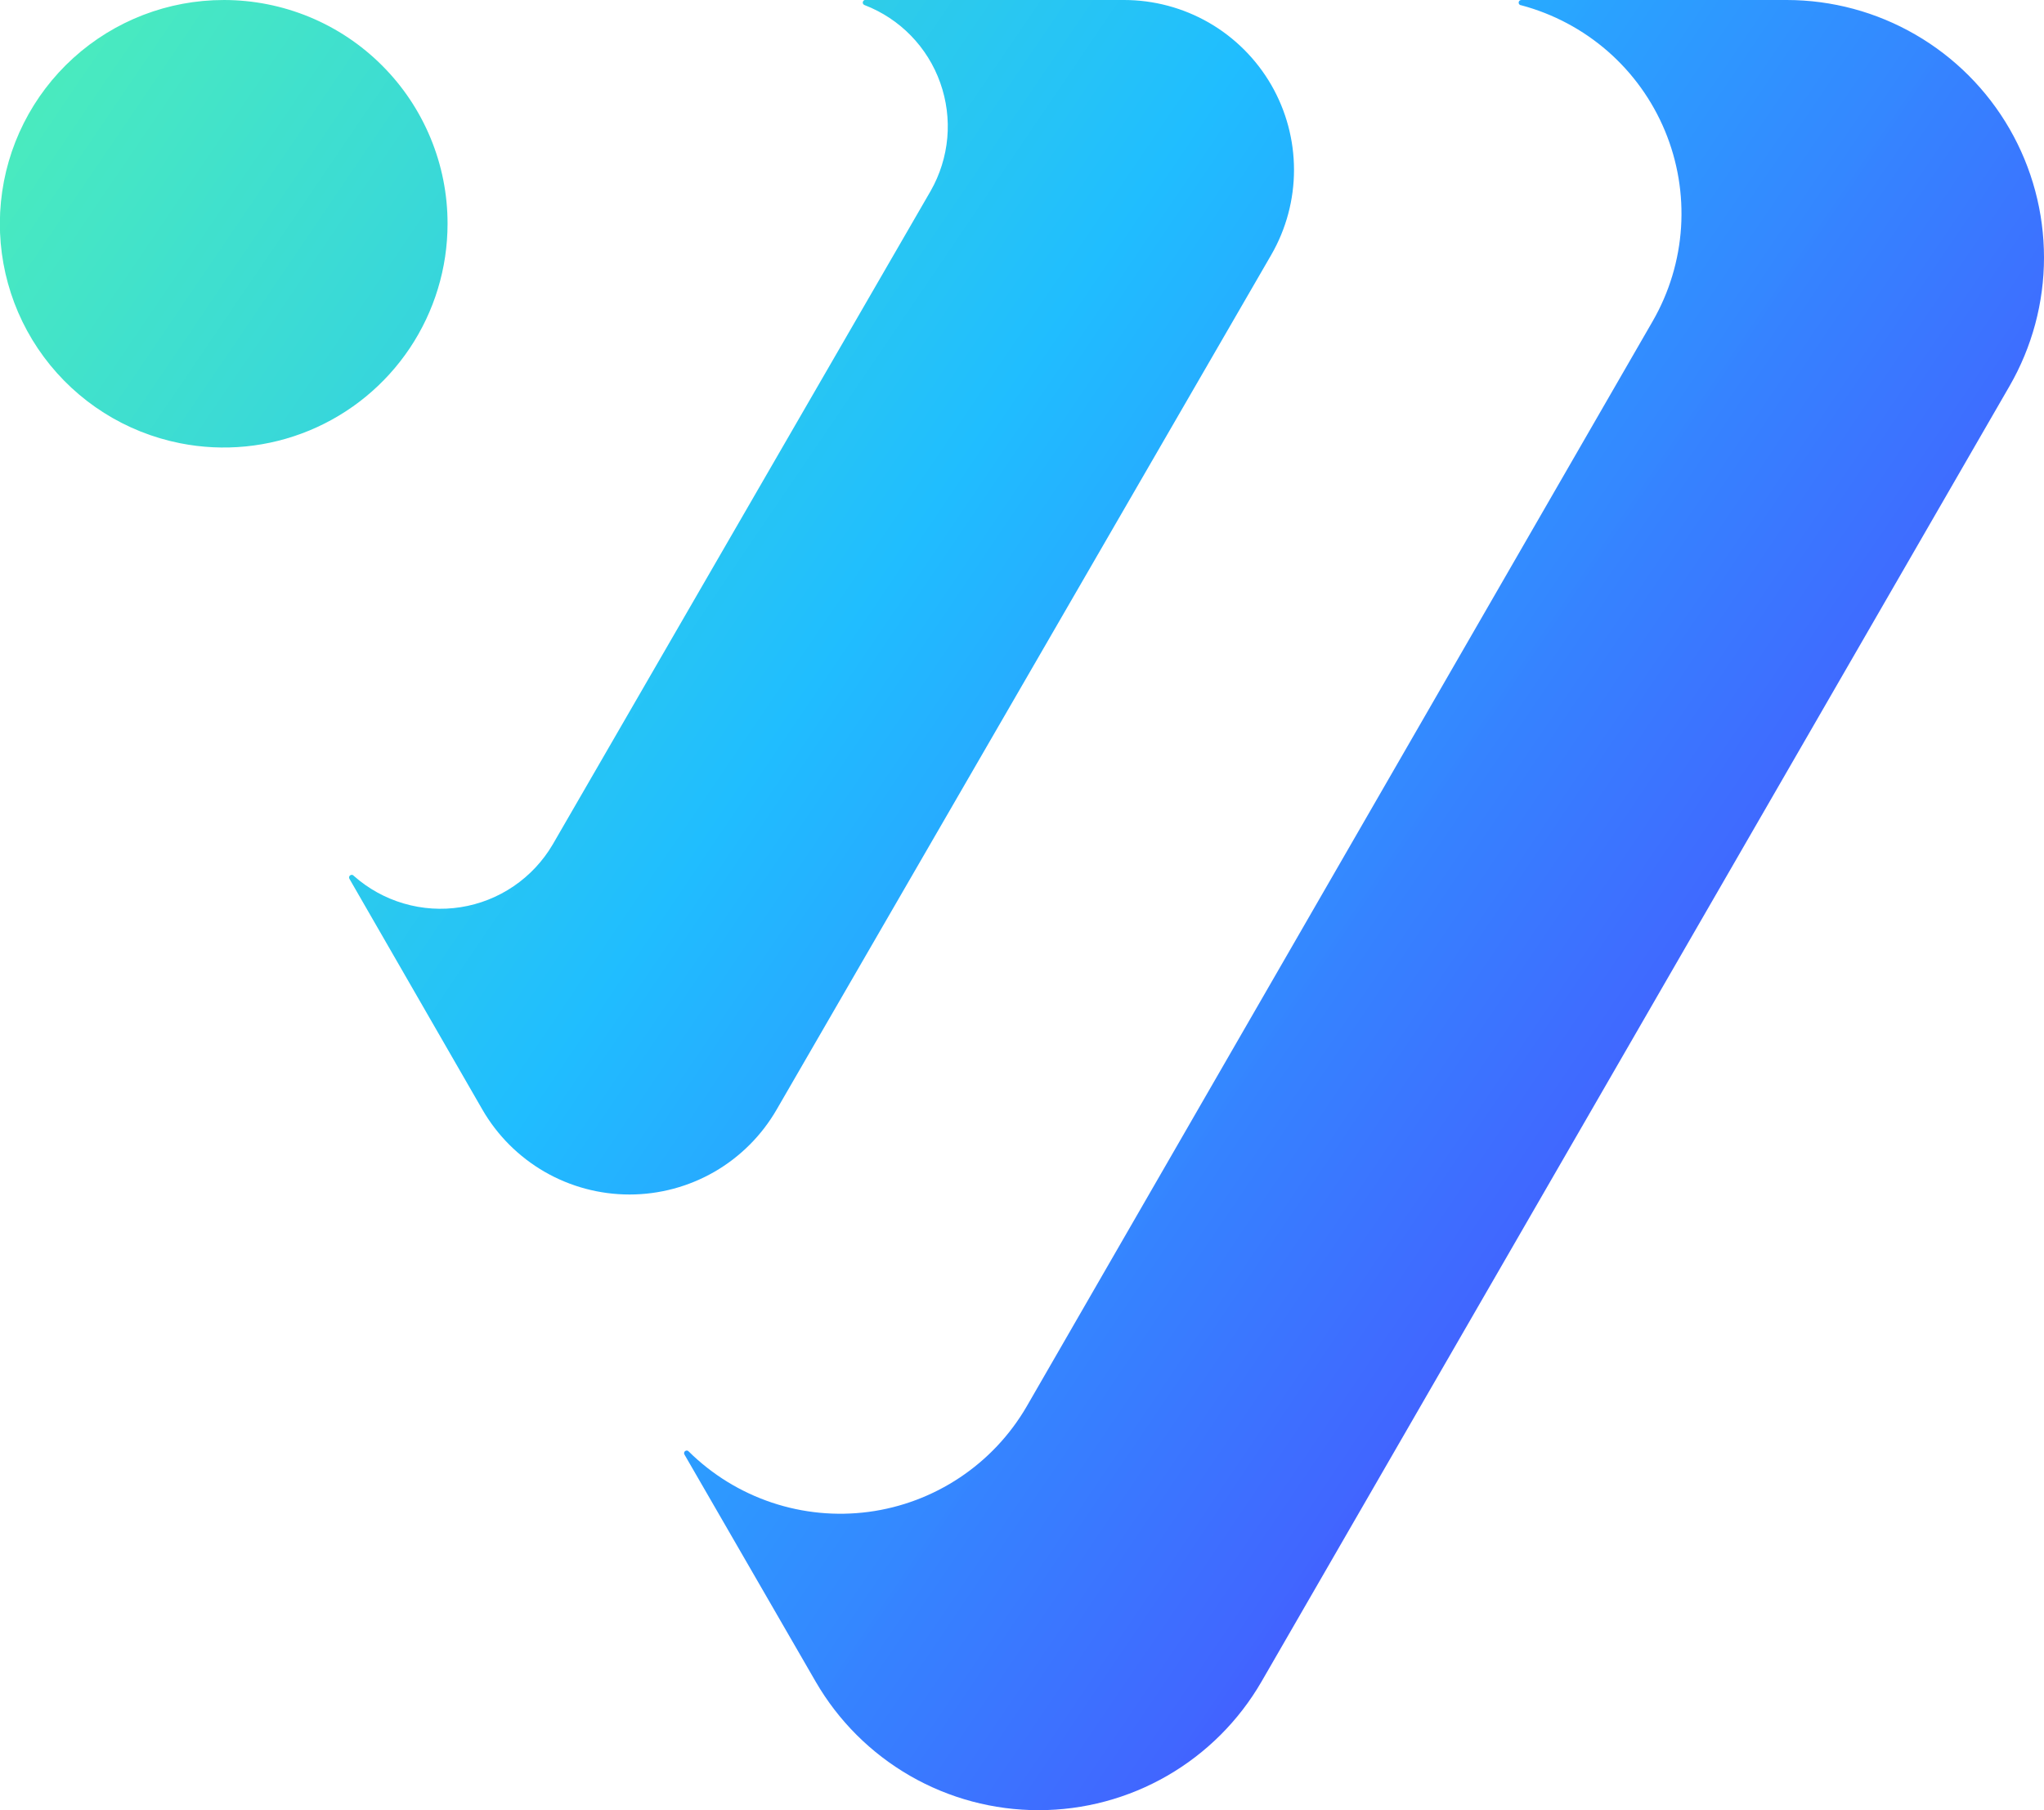 <?xml version="1.0" encoding="UTF-8" standalone="no"?>
<svg
   id="svg495"
   version="1.0"
   height="206.167"
   viewBox="0 0 174.582 154.625"
   width="232.776"
   xmlns="http://www.w3.org/2000/svg"
   xmlns:svg="http://www.w3.org/2000/svg">
  <defs
     id="defs485">
    <clipPath
       id="a">
      <path
         d="M 0.207,15.89 H 175 v 155 H 0.207 Z m 0,0"
         id="path2" />
    </clipPath>
    <clipPath
       id="b">
      <path
         d="M 171.84,48.96 107.95,159.625 A 21.99,21.99 0 0 1 88.915,170.598 21.99,21.99 0 0 1 69.879,159.625 l -11.2,-19.387 a 0.229,0.229 0 0 1 -0.042,-0.168 0.214,0.214 0 0 1 0.09,-0.148 0.229,0.229 0 0 1 0.168,-0.043 c 0.058,0.008 0.113,0.039 0.148,0.09 a 18.423,18.423 0 0 0 15.36,5.148 18.407,18.407 0 0 0 7.78,-2.93 18.396,18.396 0 0 0 5.7,-6.05 l 53.484,-92.73 a 18.43,18.43 0 0 0 2.422,-8.009 18.423,18.423 0 0 0 -6.258,-15.043 18.482,18.482 0 0 0 -7.386,-3.93 0.228,0.228 0 0 1 -0.227,-0.226 c 0,-0.058 0.023,-0.117 0.066,-0.16 a 0.246,0.246 0 0 1 0.16,-0.066 h 22.676 a 21.984,21.984 0 0 1 10.989,2.957 21.98,21.98 0 0 1 8.039,8.05 22.023,22.023 0 0 1 2.941,10.993 c 0,3.859 -1.02,7.648 -2.95,10.988 z M 96.203,15.974 H 74.051 a 0.235,0.235 0 0 0 -0.11,0.086 0.194,0.194 0 0 0 -0.043,0.132 c 0,0.047 0.012,0.094 0.043,0.133 a 0.254,0.254 0 0 0 0.11,0.082 11.073,11.073 0 0 1 6.465,6.64 11.12,11.12 0 0 1 0.601,4.704 11.168,11.168 0 0 1 -1.418,4.527 L 47.41,88.117 a 11.133,11.133 0 0 1 -3.328,3.555 11.113,11.113 0 0 1 -9.39,1.477 11.133,11.133 0 0 1 -4.262,-2.356 0.214,0.214 0 0 0 -0.149,-0.09 0.229,0.229 0 0 0 -0.168,0.043 0.214,0.214 0 0 0 -0.09,0.149 0.229,0.229 0 0 0 0.043,0.168 l 11.336,19.68 a 14.52,14.52 0 0 0 5.313,5.32 14.526,14.526 0 0 0 14.52,0 14.52,14.52 0 0 0 5.312,-5.32 l 42.242,-73.005 a 14.522,14.522 0 0 0 -0.004,-14.515 14.549,14.549 0 0 0 -5.32,-5.313 14.563,14.563 0 0 0 -7.262,-1.937 z m -76.883,0 a 19.112,19.112 0 0 0 -3.73,37.859 19.117,19.117 0 0 0 19.62,-8.125 19.112,19.112 0 0 0 3.224,-10.621 19.036,19.036 0 0 0 -1.45,-7.316 19.064,19.064 0 0 0 -4.144,-6.204 19.064,19.064 0 0 0 -6.203,-4.144 19.183,19.183 0 0 0 -7.317,-1.45 z m 0,0"
         id="path5" />
    </clipPath>
    <linearGradient
       x1="40.519"
       gradientTransform="matrix(4.661,0,0,4.661,0.206,15.974)"
       y1="28.659"
       x2="-0.531"
       gradientUnits="userSpaceOnUse"
       y2="0.782"
       id="c">
      <stop
         stop-color="#5433FF"
         offset="0"
         id="stop8" />
      <stop
         stop-color="#5433FF"
         offset=".063"
         id="stop10" />
      <stop
         stop-color="#5433FF"
         offset=".078"
         id="stop12" />
      <stop
         stop-color="#5433FF"
         offset=".086"
         id="stop14" />
      <stop
         stop-color="#5434FF"
         offset=".09"
         id="stop16" />
      <stop
         stop-color="#5335FF"
         offset=".094"
         id="stop18" />
      <stop
         stop-color="#5336FF"
         offset=".098"
         id="stop20" />
      <stop
         stop-color="#5237FF"
         offset=".102"
         id="stop22" />
      <stop
         stop-color="#5238FF"
         offset=".105"
         id="stop24" />
      <stop
         stop-color="#5239FF"
         offset=".109"
         id="stop26" />
      <stop
         stop-color="#513AFF"
         offset=".113"
         id="stop28" />
      <stop
         stop-color="#513BFF"
         offset=".117"
         id="stop30" />
      <stop
         stop-color="#503CFF"
         offset=".121"
         id="stop32" />
      <stop
         stop-color="#503DFF"
         offset=".125"
         id="stop34" />
      <stop
         stop-color="#503EFF"
         offset=".129"
         id="stop36" />
      <stop
         stop-color="#4F3FFF"
         offset=".133"
         id="stop38" />
      <stop
         stop-color="#4F40FF"
         offset=".137"
         id="stop40" />
      <stop
         stop-color="#4E41FF"
         offset=".141"
         id="stop42" />
      <stop
         stop-color="#4E42FF"
         offset=".145"
         id="stop44" />
      <stop
         stop-color="#4E43FF"
         offset=".148"
         id="stop46" />
      <stop
         stop-color="#4D44FF"
         offset=".152"
         id="stop48" />
      <stop
         stop-color="#4D45FF"
         offset=".156"
         id="stop50" />
      <stop
         stop-color="#4D47FF"
         offset=".16"
         id="stop52" />
      <stop
         stop-color="#4C48FF"
         offset=".164"
         id="stop54" />
      <stop
         stop-color="#4C49FF"
         offset=".168"
         id="stop56" />
      <stop
         stop-color="#4B4AFF"
         offset=".172"
         id="stop58" />
      <stop
         stop-color="#4B4BFF"
         offset=".176"
         id="stop60" />
      <stop
         stop-color="#4B4CFF"
         offset=".18"
         id="stop62" />
      <stop
         stop-color="#4A4DFF"
         offset=".184"
         id="stop64" />
      <stop
         stop-color="#4A4EFF"
         offset=".188"
         id="stop66" />
      <stop
         stop-color="#494FFF"
         offset=".191"
         id="stop68" />
      <stop
         stop-color="#4950FF"
         offset=".195"
         id="stop70" />
      <stop
         stop-color="#4951FF"
         offset=".199"
         id="stop72" />
      <stop
         stop-color="#4852FF"
         offset=".203"
         id="stop74" />
      <stop
         stop-color="#4853FF"
         offset=".207"
         id="stop76" />
      <stop
         stop-color="#4754FF"
         offset=".211"
         id="stop78" />
      <stop
         stop-color="#4755FF"
         offset=".215"
         id="stop80" />
      <stop
         stop-color="#4756FF"
         offset=".219"
         id="stop82" />
      <stop
         stop-color="#4657FF"
         offset=".223"
         id="stop84" />
      <stop
         stop-color="#4658FF"
         offset=".227"
         id="stop86" />
      <stop
         stop-color="#4659FF"
         offset=".23"
         id="stop88" />
      <stop
         stop-color="#455AFF"
         offset=".234"
         id="stop90" />
      <stop
         stop-color="#455BFF"
         offset=".238"
         id="stop92" />
      <stop
         stop-color="#445CFF"
         offset=".242"
         id="stop94" />
      <stop
         stop-color="#445DFF"
         offset=".246"
         id="stop96" />
      <stop
         stop-color="#445EFF"
         offset=".25"
         id="stop98" />
      <stop
         stop-color="#435FFF"
         offset=".254"
         id="stop100" />
      <stop
         stop-color="#4360FF"
         offset=".258"
         id="stop102" />
      <stop
         stop-color="#4261FF"
         offset=".262"
         id="stop104" />
      <stop
         stop-color="#4262FF"
         offset=".266"
         id="stop106" />
      <stop
         stop-color="#4263FF"
         offset=".27"
         id="stop108" />
      <stop
         stop-color="#4164FF"
         offset=".273"
         id="stop110" />
      <stop
         stop-color="#4166FF"
         offset=".277"
         id="stop112" />
      <stop
         stop-color="#4067FF"
         offset=".281"
         id="stop114" />
      <stop
         stop-color="#4068FF"
         offset=".285"
         id="stop116" />
      <stop
         stop-color="#4069FF"
         offset=".289"
         id="stop118" />
      <stop
         stop-color="#3F6AFF"
         offset=".293"
         id="stop120" />
      <stop
         stop-color="#3F6BFF"
         offset=".297"
         id="stop122" />
      <stop
         stop-color="#3F6CFF"
         offset=".301"
         id="stop124" />
      <stop
         stop-color="#3E6DFF"
         offset=".305"
         id="stop126" />
      <stop
         stop-color="#3E6EFF"
         offset=".309"
         id="stop128" />
      <stop
         stop-color="#3D6FFF"
         offset=".313"
         id="stop130" />
      <stop
         stop-color="#3D70FF"
         offset=".316"
         id="stop132" />
      <stop
         stop-color="#3D71FF"
         offset=".32"
         id="stop134" />
      <stop
         stop-color="#3C72FF"
         offset=".324"
         id="stop136" />
      <stop
         stop-color="#3C73FF"
         offset=".328"
         id="stop138" />
      <stop
         stop-color="#3B74FF"
         offset=".332"
         id="stop140" />
      <stop
         stop-color="#3B75FF"
         offset=".336"
         id="stop142" />
      <stop
         stop-color="#3B76FF"
         offset=".34"
         id="stop144" />
      <stop
         stop-color="#3A77FF"
         offset=".344"
         id="stop146" />
      <stop
         stop-color="#3A78FF"
         offset=".348"
         id="stop148" />
      <stop
         stop-color="#3979FF"
         offset=".352"
         id="stop150" />
      <stop
         stop-color="#397AFF"
         offset=".355"
         id="stop152" />
      <stop
         stop-color="#397BFF"
         offset=".359"
         id="stop154" />
      <stop
         stop-color="#387CFF"
         offset=".363"
         id="stop156" />
      <stop
         stop-color="#387DFF"
         offset=".367"
         id="stop158" />
      <stop
         stop-color="#377EFF"
         offset=".371"
         id="stop160" />
      <stop
         stop-color="#377FFF"
         offset=".375"
         id="stop162" />
      <stop
         stop-color="#3780FF"
         offset=".379"
         id="stop164" />
      <stop
         stop-color="#3681FF"
         offset=".383"
         id="stop166" />
      <stop
         stop-color="#3682FF"
         offset=".387"
         id="stop168" />
      <stop
         stop-color="#3683FF"
         offset=".391"
         id="stop170" />
      <stop
         stop-color="#3584FF"
         offset=".395"
         id="stop172" />
      <stop
         stop-color="#3586FF"
         offset=".398"
         id="stop174" />
      <stop
         stop-color="#3487FF"
         offset=".402"
         id="stop176" />
      <stop
         stop-color="#3488FF"
         offset=".406"
         id="stop178" />
      <stop
         stop-color="#3489FF"
         offset=".41"
         id="stop180" />
      <stop
         stop-color="#338AFF"
         offset=".414"
         id="stop182" />
      <stop
         stop-color="#338BFF"
         offset=".418"
         id="stop184" />
      <stop
         stop-color="#328CFF"
         offset=".422"
         id="stop186" />
      <stop
         stop-color="#328DFF"
         offset=".426"
         id="stop188" />
      <stop
         stop-color="#328EFF"
         offset=".43"
         id="stop190" />
      <stop
         stop-color="#318FFF"
         offset=".434"
         id="stop192" />
      <stop
         stop-color="#3190FF"
         offset=".438"
         id="stop194" />
      <stop
         stop-color="#3091FF"
         offset=".441"
         id="stop196" />
      <stop
         stop-color="#3092FF"
         offset=".445"
         id="stop198" />
      <stop
         stop-color="#3093FF"
         offset=".449"
         id="stop200" />
      <stop
         stop-color="#2F94FF"
         offset=".453"
         id="stop202" />
      <stop
         stop-color="#2F95FF"
         offset=".457"
         id="stop204" />
      <stop
         stop-color="#2F96FF"
         offset=".461"
         id="stop206" />
      <stop
         stop-color="#2E97FF"
         offset=".465"
         id="stop208" />
      <stop
         stop-color="#2E98FF"
         offset=".469"
         id="stop210" />
      <stop
         stop-color="#2D99FF"
         offset=".473"
         id="stop212" />
      <stop
         stop-color="#2D9AFF"
         offset=".477"
         id="stop214" />
      <stop
         stop-color="#2D9BFF"
         offset=".48"
         id="stop216" />
      <stop
         stop-color="#2C9CFF"
         offset=".484"
         id="stop218" />
      <stop
         stop-color="#2C9DFF"
         offset=".488"
         id="stop220" />
      <stop
         stop-color="#2B9EFF"
         offset=".492"
         id="stop222" />
      <stop
         stop-color="#2B9FFF"
         offset=".496"
         id="stop224" />
      <stop
         stop-color="#2BA0FF"
         offset=".5"
         id="stop226" />
      <stop
         stop-color="#2AA1FF"
         offset=".504"
         id="stop228" />
      <stop
         stop-color="#2AA2FF"
         offset=".508"
         id="stop230" />
      <stop
         stop-color="#29A3FF"
         offset=".512"
         id="stop232" />
      <stop
         stop-color="#29A5FF"
         offset=".516"
         id="stop234" />
      <stop
         stop-color="#29A6FF"
         offset=".52"
         id="stop236" />
      <stop
         stop-color="#28A7FF"
         offset=".523"
         id="stop238" />
      <stop
         stop-color="#28A8FF"
         offset=".527"
         id="stop240" />
      <stop
         stop-color="#28A9FF"
         offset=".531"
         id="stop242" />
      <stop
         stop-color="#27AAFF"
         offset=".535"
         id="stop244" />
      <stop
         stop-color="#27ABFF"
         offset=".539"
         id="stop246" />
      <stop
         stop-color="#26ACFF"
         offset=".543"
         id="stop248" />
      <stop
         stop-color="#26ADFF"
         offset=".547"
         id="stop250" />
      <stop
         stop-color="#26AEFF"
         offset=".551"
         id="stop252" />
      <stop
         stop-color="#25AFFF"
         offset=".555"
         id="stop254" />
      <stop
         stop-color="#25B0FF"
         offset=".559"
         id="stop256" />
      <stop
         stop-color="#24B1FF"
         offset=".563"
         id="stop258" />
      <stop
         stop-color="#24B2FF"
         offset=".566"
         id="stop260" />
      <stop
         stop-color="#24B3FF"
         offset=".57"
         id="stop262" />
      <stop
         stop-color="#23B4FF"
         offset=".574"
         id="stop264" />
      <stop
         stop-color="#23B5FF"
         offset=".578"
         id="stop266" />
      <stop
         stop-color="#22B6FF"
         offset=".582"
         id="stop268" />
      <stop
         stop-color="#22B7FF"
         offset=".586"
         id="stop270" />
      <stop
         stop-color="#22B8FF"
         offset=".59"
         id="stop272" />
      <stop
         stop-color="#21B9FF"
         offset=".594"
         id="stop274" />
      <stop
         stop-color="#21BAFF"
         offset=".598"
         id="stop276" />
      <stop
         stop-color="#21BBFF"
         offset=".602"
         id="stop278" />
      <stop
         stop-color="#20BCFF"
         offset=".605"
         id="stop280" />
      <stop
         stop-color="#20BDFF"
         offset=".609"
         id="stop282" />
      <stop
         stop-color="#20BEFE"
         offset=".613"
         id="stop284" />
      <stop
         stop-color="#21BEFD"
         offset=".617"
         id="stop286" />
      <stop
         stop-color="#21BFFD"
         offset=".621"
         id="stop288" />
      <stop
         stop-color="#22BFFC"
         offset=".625"
         id="stop290" />
      <stop
         stop-color="#22C0FB"
         offset=".629"
         id="stop292" />
      <stop
         stop-color="#23C0FB"
         offset=".633"
         id="stop294" />
      <stop
         stop-color="#23C1FA"
         offset=".637"
         id="stop296" />
      <stop
         stop-color="#24C1F9"
         offset=".641"
         id="stop298" />
      <stop
         stop-color="#24C2F8"
         offset=".645"
         id="stop300" />
      <stop
         stop-color="#25C2F8"
         offset=".648"
         id="stop302" />
      <stop
         stop-color="#25C3F7"
         offset=".652"
         id="stop304" />
      <stop
         stop-color="#25C3F6"
         offset=".656"
         id="stop306" />
      <stop
         stop-color="#26C4F6"
         offset=".66"
         id="stop308" />
      <stop
         stop-color="#26C4F5"
         offset=".664"
         id="stop310" />
      <stop
         stop-color="#27C5F4"
         offset=".668"
         id="stop312" />
      <stop
         stop-color="#27C5F4"
         offset=".672"
         id="stop314" />
      <stop
         stop-color="#28C6F3"
         offset=".676"
         id="stop316" />
      <stop
         stop-color="#28C6F2"
         offset=".68"
         id="stop318" />
      <stop
         stop-color="#29C7F2"
         offset=".684"
         id="stop320" />
      <stop
         stop-color="#29C7F1"
         offset=".688"
         id="stop322" />
      <stop
         stop-color="#29C8F0"
         offset=".691"
         id="stop324" />
      <stop
         stop-color="#2AC8EF"
         offset=".695"
         id="stop326" />
      <stop
         stop-color="#2AC9EF"
         offset=".699"
         id="stop328" />
      <stop
         stop-color="#2BC9EE"
         offset=".703"
         id="stop330" />
      <stop
         stop-color="#2BC9ED"
         offset=".707"
         id="stop332" />
      <stop
         stop-color="#2CCAED"
         offset=".711"
         id="stop334" />
      <stop
         stop-color="#2CCAEC"
         offset=".715"
         id="stop336" />
      <stop
         stop-color="#2DCBEB"
         offset=".719"
         id="stop338" />
      <stop
         stop-color="#2DCBEB"
         offset=".723"
         id="stop340" />
      <stop
         stop-color="#2ECCEA"
         offset=".727"
         id="stop342" />
      <stop
         stop-color="#2ECCE9"
         offset=".73"
         id="stop344" />
      <stop
         stop-color="#2ECDE8"
         offset=".734"
         id="stop346" />
      <stop
         stop-color="#2FCDE8"
         offset=".738"
         id="stop348" />
      <stop
         stop-color="#2FCEE7"
         offset=".742"
         id="stop350" />
      <stop
         stop-color="#30CEE6"
         offset=".746"
         id="stop352" />
      <stop
         stop-color="#30CFE6"
         offset=".75"
         id="stop354" />
      <stop
         stop-color="#31CFE5"
         offset=".754"
         id="stop356" />
      <stop
         stop-color="#31D0E4"
         offset=".758"
         id="stop358" />
      <stop
         stop-color="#32D0E4"
         offset=".762"
         id="stop360" />
      <stop
         stop-color="#32D1E3"
         offset=".766"
         id="stop362" />
      <stop
         stop-color="#33D1E2"
         offset=".77"
         id="stop364" />
      <stop
         stop-color="#33D2E1"
         offset=".773"
         id="stop366" />
      <stop
         stop-color="#33D2E1"
         offset=".777"
         id="stop368" />
      <stop
         stop-color="#34D3E0"
         offset=".781"
         id="stop370" />
      <stop
         stop-color="#34D3DF"
         offset=".785"
         id="stop372" />
      <stop
         stop-color="#35D4DF"
         offset=".789"
         id="stop374" />
      <stop
         stop-color="#35D4DE"
         offset=".793"
         id="stop376" />
      <stop
         stop-color="#36D5DD"
         offset=".797"
         id="stop378" />
      <stop
         stop-color="#36D5DD"
         offset=".801"
         id="stop380" />
      <stop
         stop-color="#37D6DC"
         offset=".805"
         id="stop382" />
      <stop
         stop-color="#37D6DB"
         offset=".809"
         id="stop384" />
      <stop
         stop-color="#37D7DB"
         offset=".813"
         id="stop386" />
      <stop
         stop-color="#38D7DA"
         offset=".816"
         id="stop388" />
      <stop
         stop-color="#38D8D9"
         offset=".82"
         id="stop390" />
      <stop
         stop-color="#39D8D8"
         offset=".824"
         id="stop392" />
      <stop
         stop-color="#39D9D8"
         offset=".828"
         id="stop394" />
      <stop
         stop-color="#3AD9D7"
         offset=".832"
         id="stop396" />
      <stop
         stop-color="#3ADAD6"
         offset=".836"
         id="stop398" />
      <stop
         stop-color="#3BDAD6"
         offset=".84"
         id="stop400" />
      <stop
         stop-color="#3BDBD5"
         offset=".844"
         id="stop402" />
      <stop
         stop-color="#3CDBD4"
         offset=".848"
         id="stop404" />
      <stop
         stop-color="#3CDCD4"
         offset=".852"
         id="stop406" />
      <stop
         stop-color="#3CDCD3"
         offset=".855"
         id="stop408" />
      <stop
         stop-color="#3DDDD2"
         offset=".859"
         id="stop410" />
      <stop
         stop-color="#3DDDD1"
         offset=".863"
         id="stop412" />
      <stop
         stop-color="#3EDED1"
         offset=".867"
         id="stop414" />
      <stop
         stop-color="#3EDED0"
         offset=".871"
         id="stop416" />
      <stop
         stop-color="#3FDFCF"
         offset=".875"
         id="stop418" />
      <stop
         stop-color="#3FDFCF"
         offset=".879"
         id="stop420" />
      <stop
         stop-color="#40E0CE"
         offset=".883"
         id="stop422" />
      <stop
         stop-color="#40E0CD"
         offset=".887"
         id="stop424" />
      <stop
         stop-color="#40E1CD"
         offset=".891"
         id="stop426" />
      <stop
         stop-color="#41E1CC"
         offset=".895"
         id="stop428" />
      <stop
         stop-color="#41E2CB"
         offset=".898"
         id="stop430" />
      <stop
         stop-color="#42E2CA"
         offset=".902"
         id="stop432" />
      <stop
         stop-color="#42E3CA"
         offset=".906"
         id="stop434" />
      <stop
         stop-color="#43E3C9"
         offset=".91"
         id="stop436" />
      <stop
         stop-color="#43E4C8"
         offset=".914"
         id="stop438" />
      <stop
         stop-color="#44E4C8"
         offset=".918"
         id="stop440" />
      <stop
         stop-color="#44E5C7"
         offset=".922"
         id="stop442" />
      <stop
         stop-color="#45E5C6"
         offset=".926"
         id="stop444" />
      <stop
         stop-color="#45E6C6"
         offset=".93"
         id="stop446" />
      <stop
         stop-color="#45E6C5"
         offset=".934"
         id="stop448" />
      <stop
         stop-color="#46E7C4"
         offset=".938"
         id="stop450" />
      <stop
         stop-color="#46E7C4"
         offset=".941"
         id="stop452" />
      <stop
         stop-color="#47E8C3"
         offset=".945"
         id="stop454" />
      <stop
         stop-color="#47E8C2"
         offset=".949"
         id="stop456" />
      <stop
         stop-color="#48E9C1"
         offset=".953"
         id="stop458" />
      <stop
         stop-color="#48E9C1"
         offset=".957"
         id="stop460" />
      <stop
         stop-color="#49EAC0"
         offset=".961"
         id="stop462" />
      <stop
         stop-color="#49EABF"
         offset=".965"
         id="stop464" />
      <stop
         stop-color="#49EBBF"
         offset=".969"
         id="stop466" />
      <stop
         stop-color="#4AEBBE"
         offset=".973"
         id="stop468" />
      <stop
         stop-color="#4AECBD"
         offset=".977"
         id="stop470" />
      <stop
         stop-color="#4BECBD"
         offset=".98"
         id="stop472" />
      <stop
         stop-color="#4BEDBC"
         offset=".984"
         id="stop474" />
      <stop
         stop-color="#4CEDBB"
         offset=".988"
         id="stop476" />
      <stop
         stop-color="#4CEEBA"
         offset=".992"
         id="stop478" />
      <stop
         stop-color="#4DEEBA"
         offset=".996"
         id="stop480" />
      <stop
         stop-color="#4DEFB9"
         offset="1"
         id="stop482" />
    </linearGradient>
  </defs>
  <g
     clip-path="url(#a)"
     id="g491"
     transform="translate(-0.207,-15.973)">
    <g
       clip-path="url(#b)"
       id="g489">
      <path
         fill="url(#c)"
         d="M 0.207,15.973 V 170.598 H 174.789 V 15.973 Z m 0,0"
         id="path487"
         style="fill:url(#c)" />
    </g>
  </g>
</svg>
